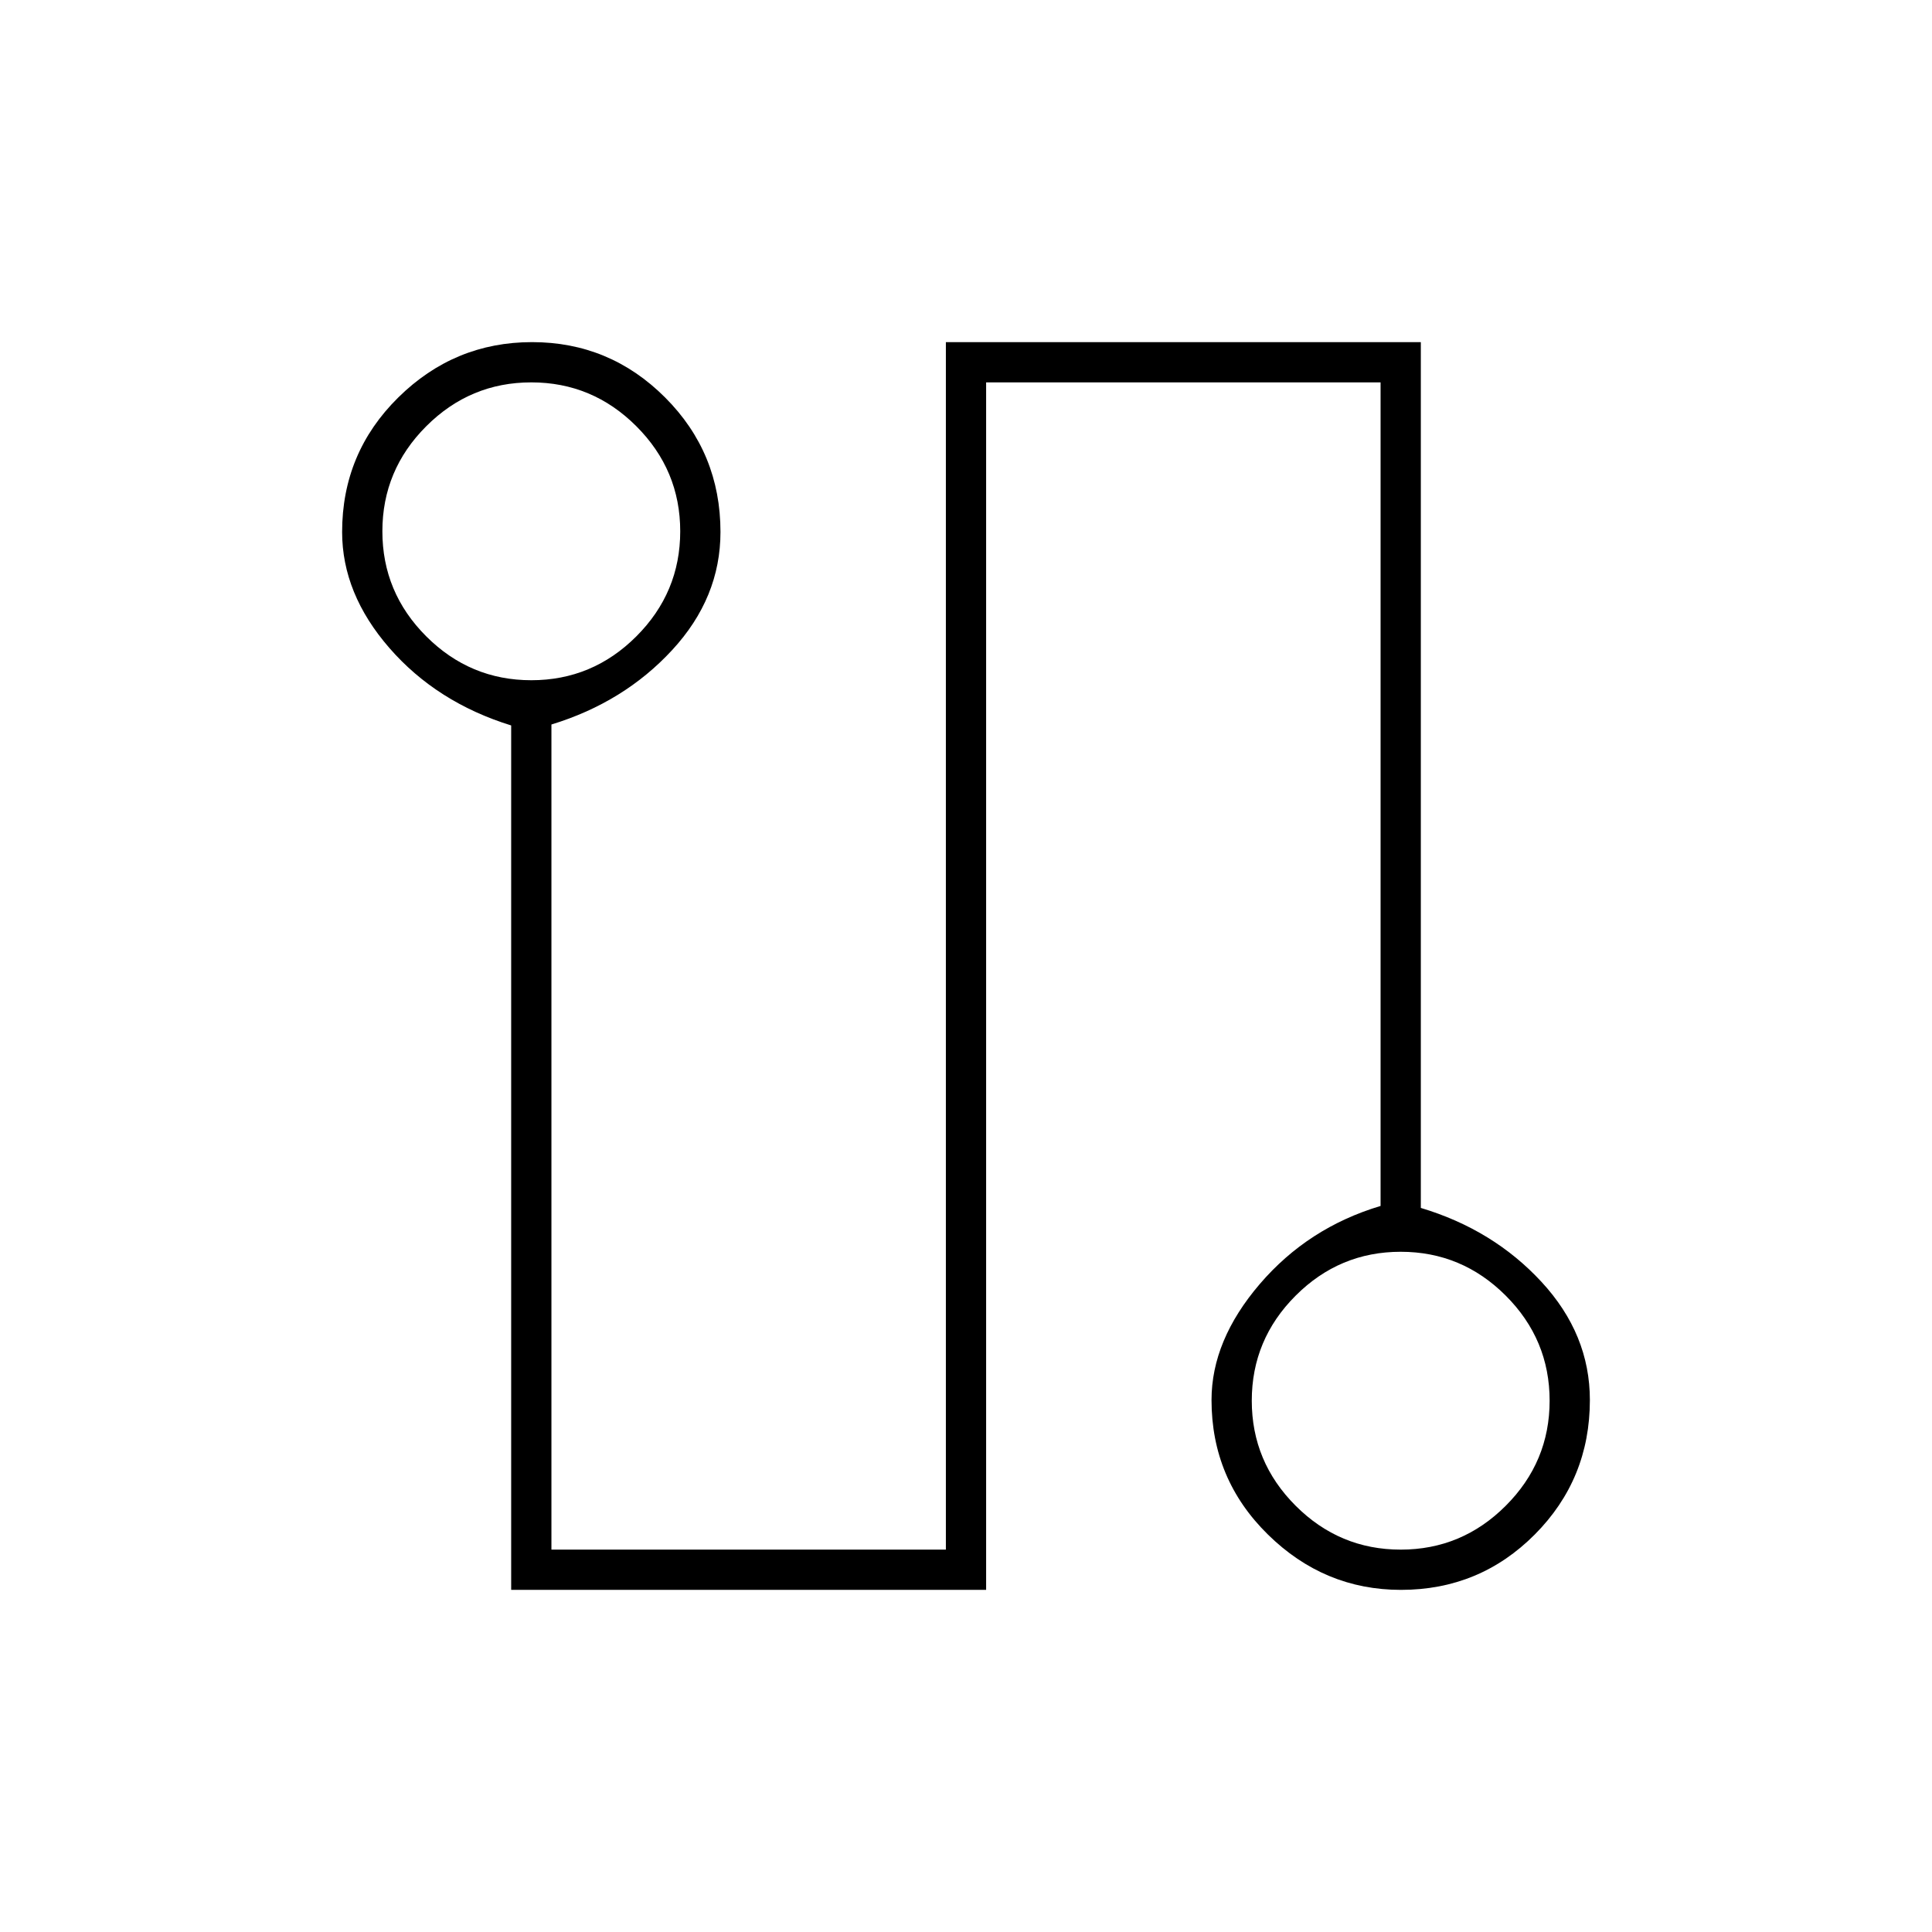<svg xmlns="http://www.w3.org/2000/svg" height="20" viewBox="0 -960 960 960" width="20"><path d="M254-170v-429.53Q217-611 193.5-638T170-695.66q0-39.31 27.88-66.82Q225.76-790 264.38-790q38.62 0 66.12 27.52 27.5 27.51 27.5 66.82Q358-663 334-637t-60 37v410h196v-600h236v430.21Q742-349 766-323t24 58.66q0 39.31-27.38 66.82Q735.24-170 696.12-170 658-170 630-197.52q-28-27.51-28-66.82Q602-294 626-322q24-28 60-38.77V-770H490v600H254Zm10-452q30.4 0 52.2-21.8Q338-665.6 338-696q0-30.4-21.8-52.2Q294.4-770 264-770q-30.4 0-52.2 21.8Q190-726.4 190-696q0 30.4 21.8 52.2Q233.6-622 264-622Zm432 432q30.4 0 52.2-21.8Q770-233.6 770-264q0-30.4-21.8-52.2Q726.4-338 696-338q-30.4 0-52.2 21.8Q622-294.4 622-264q0 30.4 21.8 52.2Q665.6-190 696-190ZM264-696Zm432 432Z"/></svg>